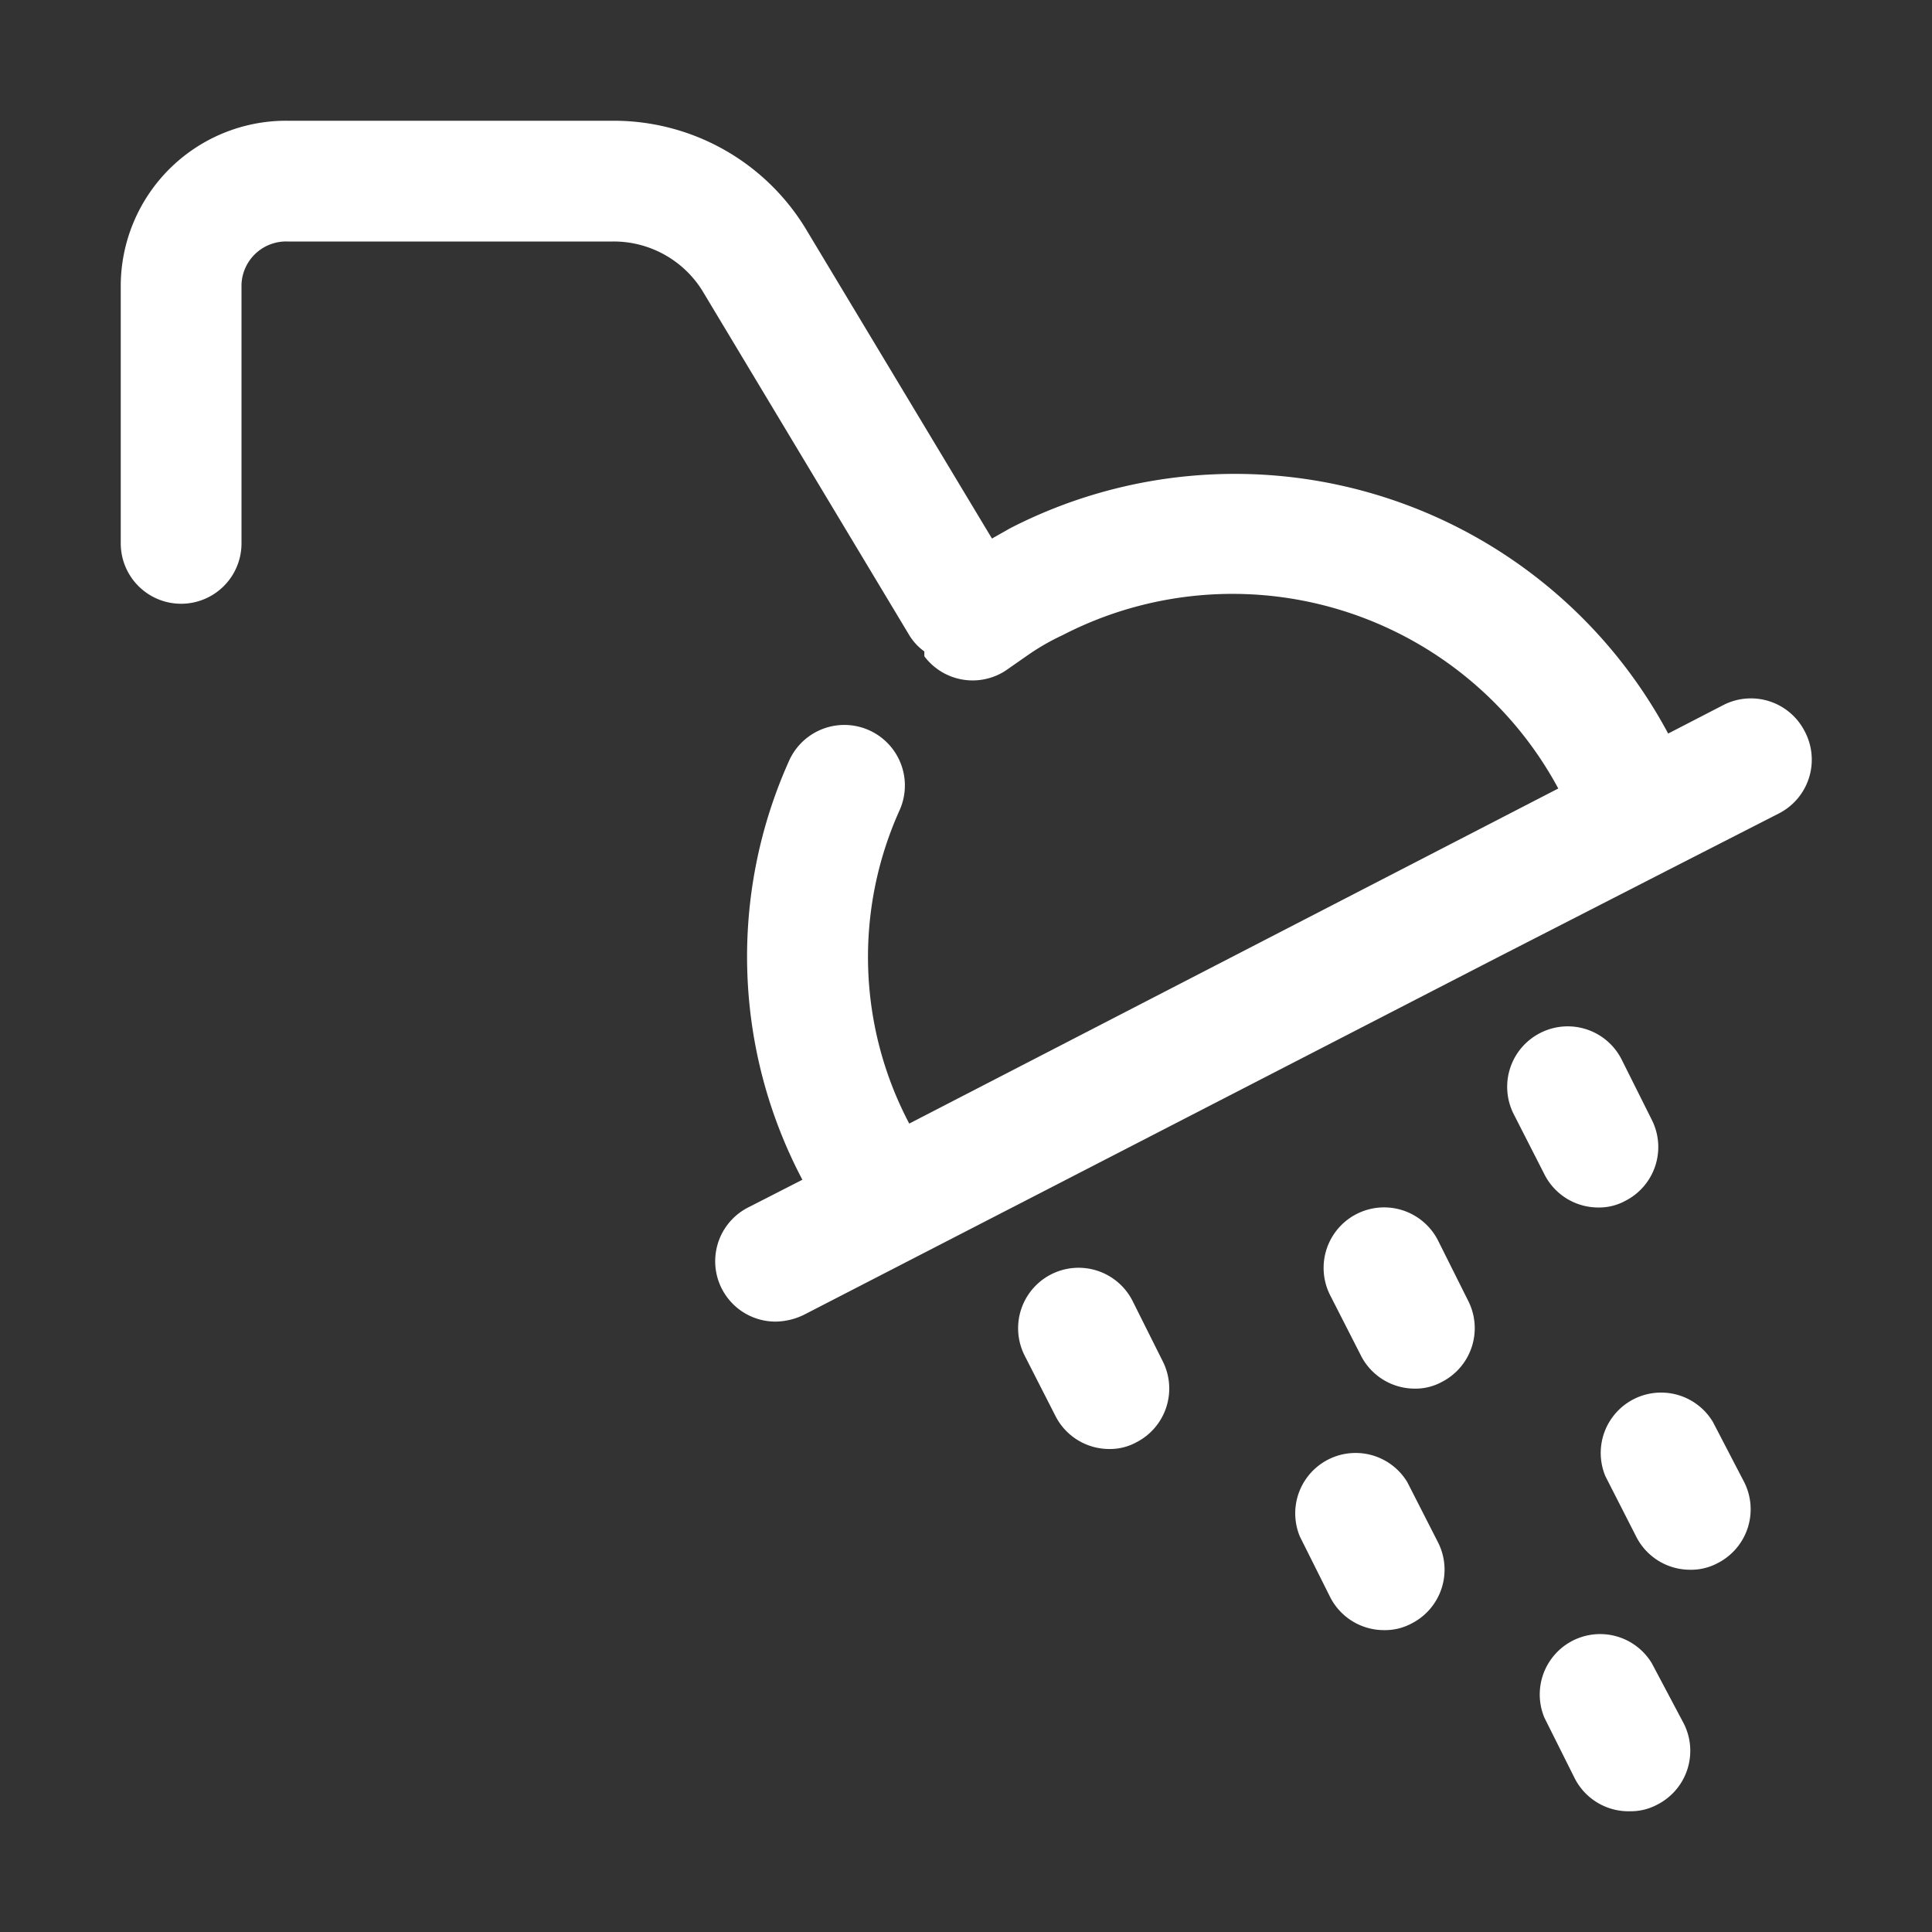 <svg xmlns="http://www.w3.org/2000/svg" viewBox="0 0 32 32"><rect x="0" y="0" width="32" height="32" fill="#333333" stroke="none"/><defs><style>.cls-1{fill:#fff;}</style></defs><g id="shower"><path class="cls-1" d="M29.89,12.11a1,1,0,0,0-1.35-.43l-.91.47h0a8.14,8.14,0,0,0-10.9-3.4l-.3.17L13.34,3.78A3.72,3.72,0,0,0,10.15,2H4.77A2.74,2.74,0,0,0,2,4.71V9A1,1,0,0,0,4,9V4.71A.74.74,0,0,1,4.77,4h5.38a1.73,1.73,0,0,1,1.48.81l3.43,5.71a.92.92,0,0,0,.25.27s0,.06,0,.08a1,1,0,0,0,1.4.2l.33-.23a3.86,3.86,0,0,1,.56-.32,6.13,6.13,0,0,1,8.21,2.54L15.06,18.61h0a5.91,5.91,0,0,1-.16-5.19,1,1,0,0,0-1.83-.82,7.91,7.91,0,0,0,.22,6.94l-.9.46a1,1,0,0,0,.46,1.89,1.11,1.11,0,0,0,.46-.11l11.49-5.92,2.87-1.47h0l1.8-.92A1,1,0,0,0,29.89,12.11Z"/><path class="cls-1" d="M18.76,21.55a1,1,0,0,0-1.79.9l.51,1a1,1,0,0,0,.89.55.91.91,0,0,0,.45-.11,1,1,0,0,0,.44-1.34Z"/><path class="cls-1" d="M26.47,20a.91.91,0,0,0,.45-.11,1,1,0,0,0,.44-1.34l-.5-1a1,1,0,0,0-1.35-.44,1,1,0,0,0-.44,1.34l.51,1A1,1,0,0,0,26.47,20Z"/><path class="cls-1" d="M23.82,20.55a1,1,0,0,0-1.79.9l.51,1a1,1,0,0,0,.89.55.91.91,0,0,0,.45-.11,1,1,0,0,0,.44-1.34Z"/><path class="cls-1" d="M23.31,24.55a1,1,0,0,0-1.78.9l.5,1a1,1,0,0,0,.9.55.93.93,0,0,0,.45-.11,1,1,0,0,0,.44-1.34Z"/><path class="cls-1" d="M28.37,23.55a1,1,0,0,0-1.78.9l.51,1A1,1,0,0,0,28,26a.93.93,0,0,0,.45-.11,1,1,0,0,0,.44-1.34Z"/><path class="cls-1" d="M27.36,27.55a1,1,0,0,0-1.78.9l.5,1A1,1,0,0,0,27,30a.93.93,0,0,0,.45-.11,1,1,0,0,0,.44-1.34Z"/></g></svg>
